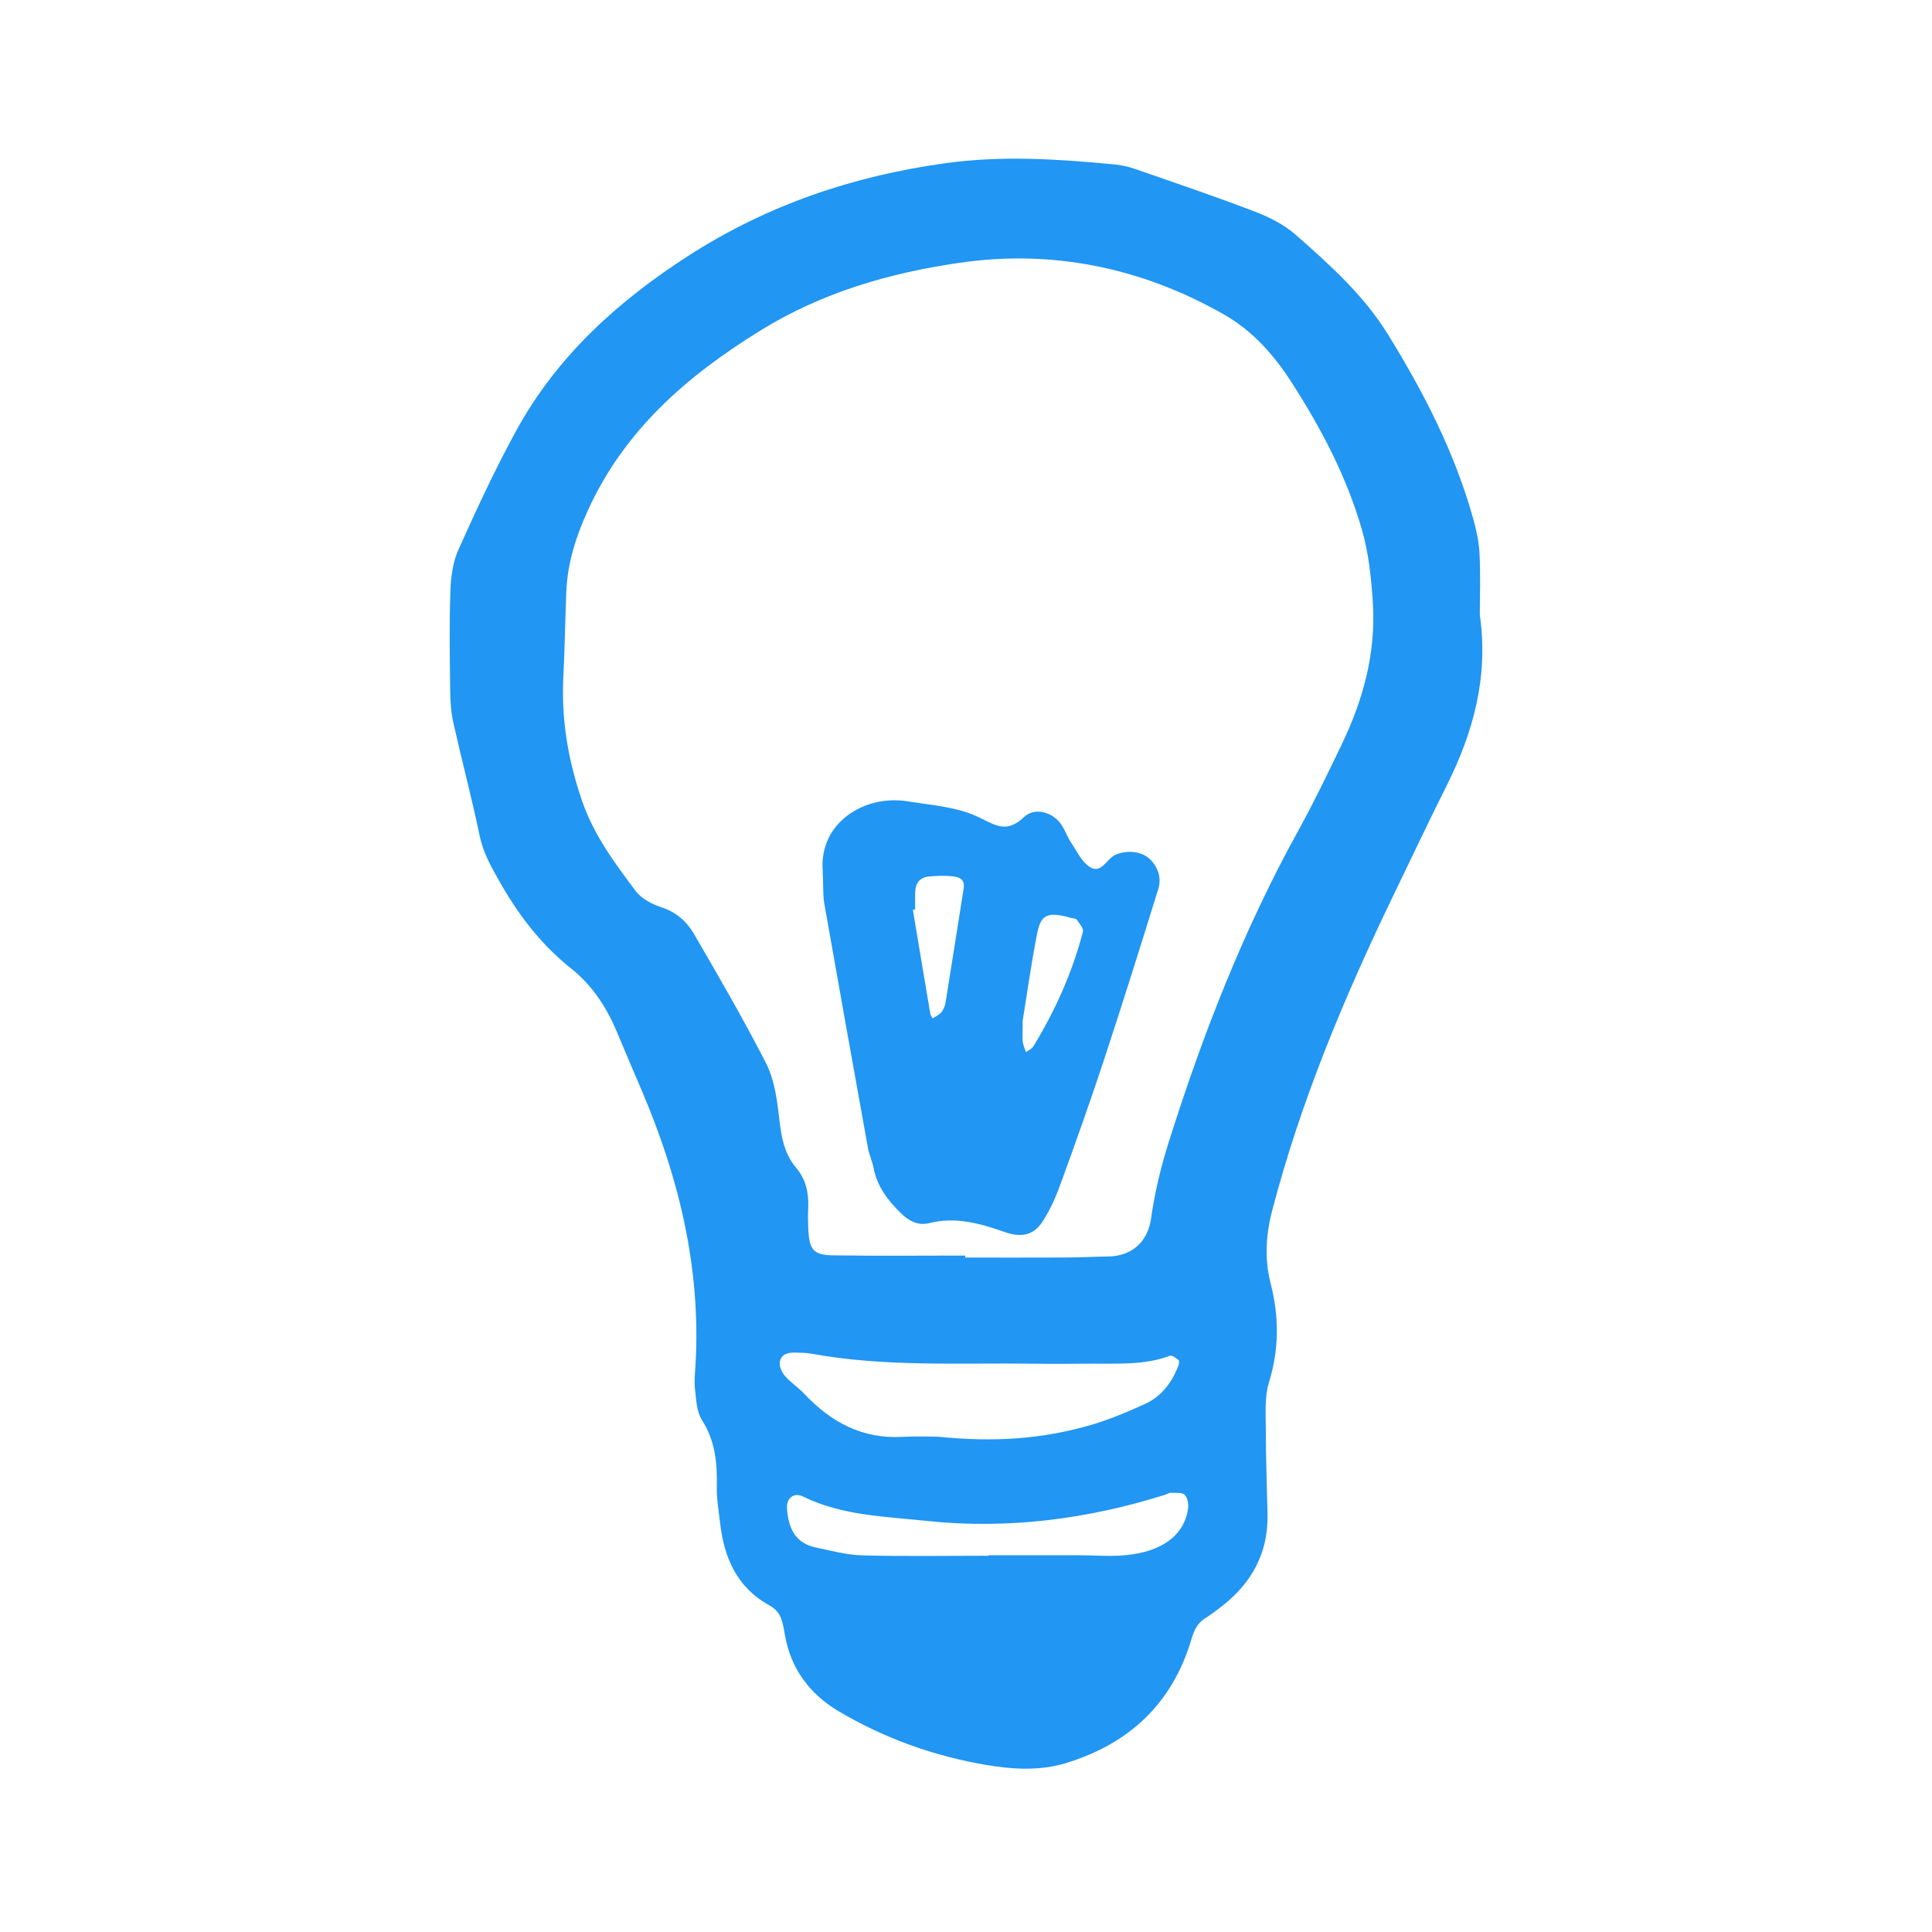 <svg viewBox="0 0 120 120" height="120px" width="120px" xmlns="http://www.w3.org/2000/svg" version="1.1">
<path d="M91.914,38.188c0-1.203,0.051-2.522-0.02-3.834c-0.038-0.755-0.215-1.514-0.422-2.245
c-1.141-4.043-3.038-7.728-5.235-11.293c-1.524-2.477-3.635-4.371-5.772-6.244c-0.723-0.634-1.654-1.097-2.562-1.444
c-2.454-0.939-4.946-1.782-7.43-2.643c-0.411-0.142-0.849-0.235-1.281-0.276c-3.485-0.326-6.926-0.563-10.469-0.073
c-5.767,0.798-11.068,2.605-15.939,5.734c-4.383,2.816-8.182,6.243-10.712,10.864c-1.313,2.395-2.464,4.885-3.585,7.377
c-0.35,0.77-0.48,1.688-0.51,2.546c-0.073,2.083-0.039,4.171-0.015,6.255c0.007,0.653,0.052,1.322,0.192,1.957
c0.527,2.349,1.145,4.678,1.637,7.034c0.207,0.994,0.652,1.816,1.141,2.685c1.189,2.133,2.622,4.04,4.537,5.563
c1.326,1.056,2.21,2.415,2.854,3.957c0.505,1.215,1.025,2.424,1.54,3.634c2.311,5.412,3.668,11.01,3.342,16.943
c-0.032,0.547-0.096,1.104-0.034,1.643c0.073,0.641,0.104,1.368,0.433,1.881c0.818,1.28,0.951,2.646,0.918,4.098
c-0.017,0.76,0.117,1.524,0.205,2.286c0.248,2.175,1.051,4.017,3.079,5.131c0.746,0.408,0.812,1.062,0.955,1.878
c0.358,2.006,1.503,3.604,3.317,4.68c2.865,1.697,5.956,2.8,9.217,3.348c1.604,0.27,3.277,0.373,4.896-0.117
c3.944-1.199,6.621-3.699,7.809-7.688c0.164-0.554,0.361-1.007,0.866-1.317c0.37-0.23,0.718-0.501,1.063-0.771
c1.84-1.443,2.848-3.303,2.799-5.676c-0.036-1.756-0.104-3.512-0.106-5.266c-0.002-0.98-0.085-2.02,0.196-2.932
c0.637-2.066,0.635-4.076,0.104-6.147c-0.386-1.509-0.301-3.01,0.101-4.545c1.781-6.816,4.486-13.267,7.539-19.59
c1.096-2.268,2.172-4.548,3.3-6.801C91.516,45.474,92.462,42.034,91.914,38.188z M48.756,85.465
c-0.192-0.219-0.356-0.579-0.322-0.85c0.068-0.511,0.522-0.617,0.98-0.603c0.329,0.011,0.663,0.009,0.985,0.068
c4.562,0.834,9.173,0.563,13.772,0.621c1.206,0.017,2.412,0.01,3.619-0.002c1.637-0.015,3.289,0.106,4.877-0.49
c0.129-0.05,0.367,0.141,0.527,0.257c0.053,0.037,0.049,0.209,0.017,0.297c-0.39,1.069-1.046,1.959-2.081,2.434
c-1.188,0.541-2.41,1.053-3.666,1.395c-2.768,0.756-5.6,1.01-9.175,0.646c-0.277,0-1.266-0.044-2.249,0.01
c-2.49,0.134-4.434-0.919-6.084-2.675C49.582,86.178,49.11,85.871,48.756,85.465z M73.794,93.697
c-0.236,1.657-1.604,2.678-3.86,2.896c-0.977,0.096-1.968,0.006-2.953,0.006c-1.854-0.002-3.711-0.001-5.57-0.001v0.032
c-2.622,0-5.244,0.045-7.864-0.023c-0.965-0.025-1.929-0.293-2.884-0.492c-1.298-0.272-1.695-1.234-1.782-2.419
c-0.047-0.625,0.416-1.028,0.992-0.746c2.421,1.188,5.071,1.24,7.659,1.515c5.059,0.536,10.012-0.104,14.858-1.628
c0.104-0.032,0.205-0.118,0.303-0.115c0.303,0.015,0.695-0.044,0.881,0.118C73.758,93.006,73.834,93.417,73.794,93.697z
 M83.33,46.25c-0.854,1.778-1.709,3.561-2.661,5.287c-3.411,6.161-5.956,12.68-8.069,19.377c-0.49,1.552-0.88,3.155-1.105,4.767
c-0.225,1.582-1.326,2.343-2.654,2.361c-0.879,0.012-1.757,0.061-2.635,0.064c-2.085,0.01-4.17,0.003-6.255,0.003v-0.124
c-2.746,0-5.487,0.03-8.229-0.014c-1.207-0.019-1.462-0.361-1.518-1.639c-0.02-0.438-0.026-0.879-0.004-1.316
c0.042-0.912-0.149-1.775-0.738-2.467c-0.842-0.988-0.955-2.152-1.098-3.368c-0.124-1.074-0.307-2.214-0.791-3.158
c-1.398-2.727-2.938-5.384-4.481-8.034c-0.437-0.75-1.085-1.33-1.987-1.628c-0.595-0.197-1.264-0.537-1.622-1.019
c-1.3-1.743-2.594-3.453-3.33-5.597c-0.874-2.543-1.298-5.072-1.162-7.733c0.089-1.753,0.111-3.509,0.184-5.264
c0.072-1.775,0.596-3.415,1.334-5.037c2.277-4.999,6.155-8.36,10.731-11.187c3.833-2.366,8.022-3.572,12.354-4.2
c5.804-0.845,11.356,0.311,16.466,3.232c1.718,0.984,3.055,2.473,4.133,4.149c1.844,2.865,3.428,5.849,4.385,9.151
c0.432,1.491,0.584,2.975,0.688,4.515C85.476,40.546,84.677,43.448,83.33,46.25z M69.311,53.079
c-0.566,0.228-0.885,1.206-1.586,0.794c-0.52-0.306-0.831-0.992-1.195-1.536c-0.241-0.359-0.38-0.791-0.627-1.146
c-0.522-0.747-1.625-1.078-2.303-0.439c-1.04,0.981-1.69,0.561-2.781,0.021c-1.326-0.654-2.942-0.76-4.449-1.002
c-2.678-0.43-5.504,1.328-5.27,4.318c0.043,0.943,0.006,1.501,0.1,2.036c0.889,5.062,1.797,10.119,2.71,15.176
c0.077,0.429,0.275,0.836,0.354,1.264c0.218,1.135,0.885,1.99,1.673,2.77c0.482,0.478,1.062,0.815,1.771,0.637
c1.646-0.417,3.181,0.018,4.713,0.557c1.005,0.352,1.768,0.197,2.309-0.619c0.474-0.717,0.836-1.527,1.13-2.338
c0.938-2.568,1.855-5.145,2.709-7.739c1.164-3.527,2.275-7.071,3.375-10.62c0.205-0.66,0.004-1.31-0.488-1.818
C70.952,52.876,70.062,52.778,69.311,53.079z M58.723,62.311c-0.032,0.207-0.139,0.425-0.275,0.584
c-0.13,0.155-0.343,0.242-0.522,0.359c-0.049-0.092-0.124-0.182-0.141-0.279c-0.367-2.154-0.723-4.309-1.085-6.463
c0.049-0.008,0.094-0.017,0.141-0.025c0-0.329-0.006-0.659,0-0.987c0.013-0.688,0.296-1.021,0.932-1.067
c0.437-0.031,0.878-0.053,1.313-0.013c0.433,0.039,0.868,0.142,0.77,0.76C59.477,57.556,59.108,59.936,58.723,62.311z
 M64.182,64.996c-0.092,0.153-0.303,0.237-0.46,0.354c-0.064-0.202-0.158-0.4-0.192-0.606c-0.033-0.213-0.008-0.434-0.008-1.35
c0.219-1.349,0.502-3.387,0.893-5.403c0.241-1.227,0.689-1.379,2.137-0.969c0.104,0.03,0.264,0.012,0.307,0.077
c0.166,0.243,0.458,0.554,0.404,0.763C66.612,60.399,65.542,62.763,64.182,64.996z" fill="#2196f3"></path>
</svg>
